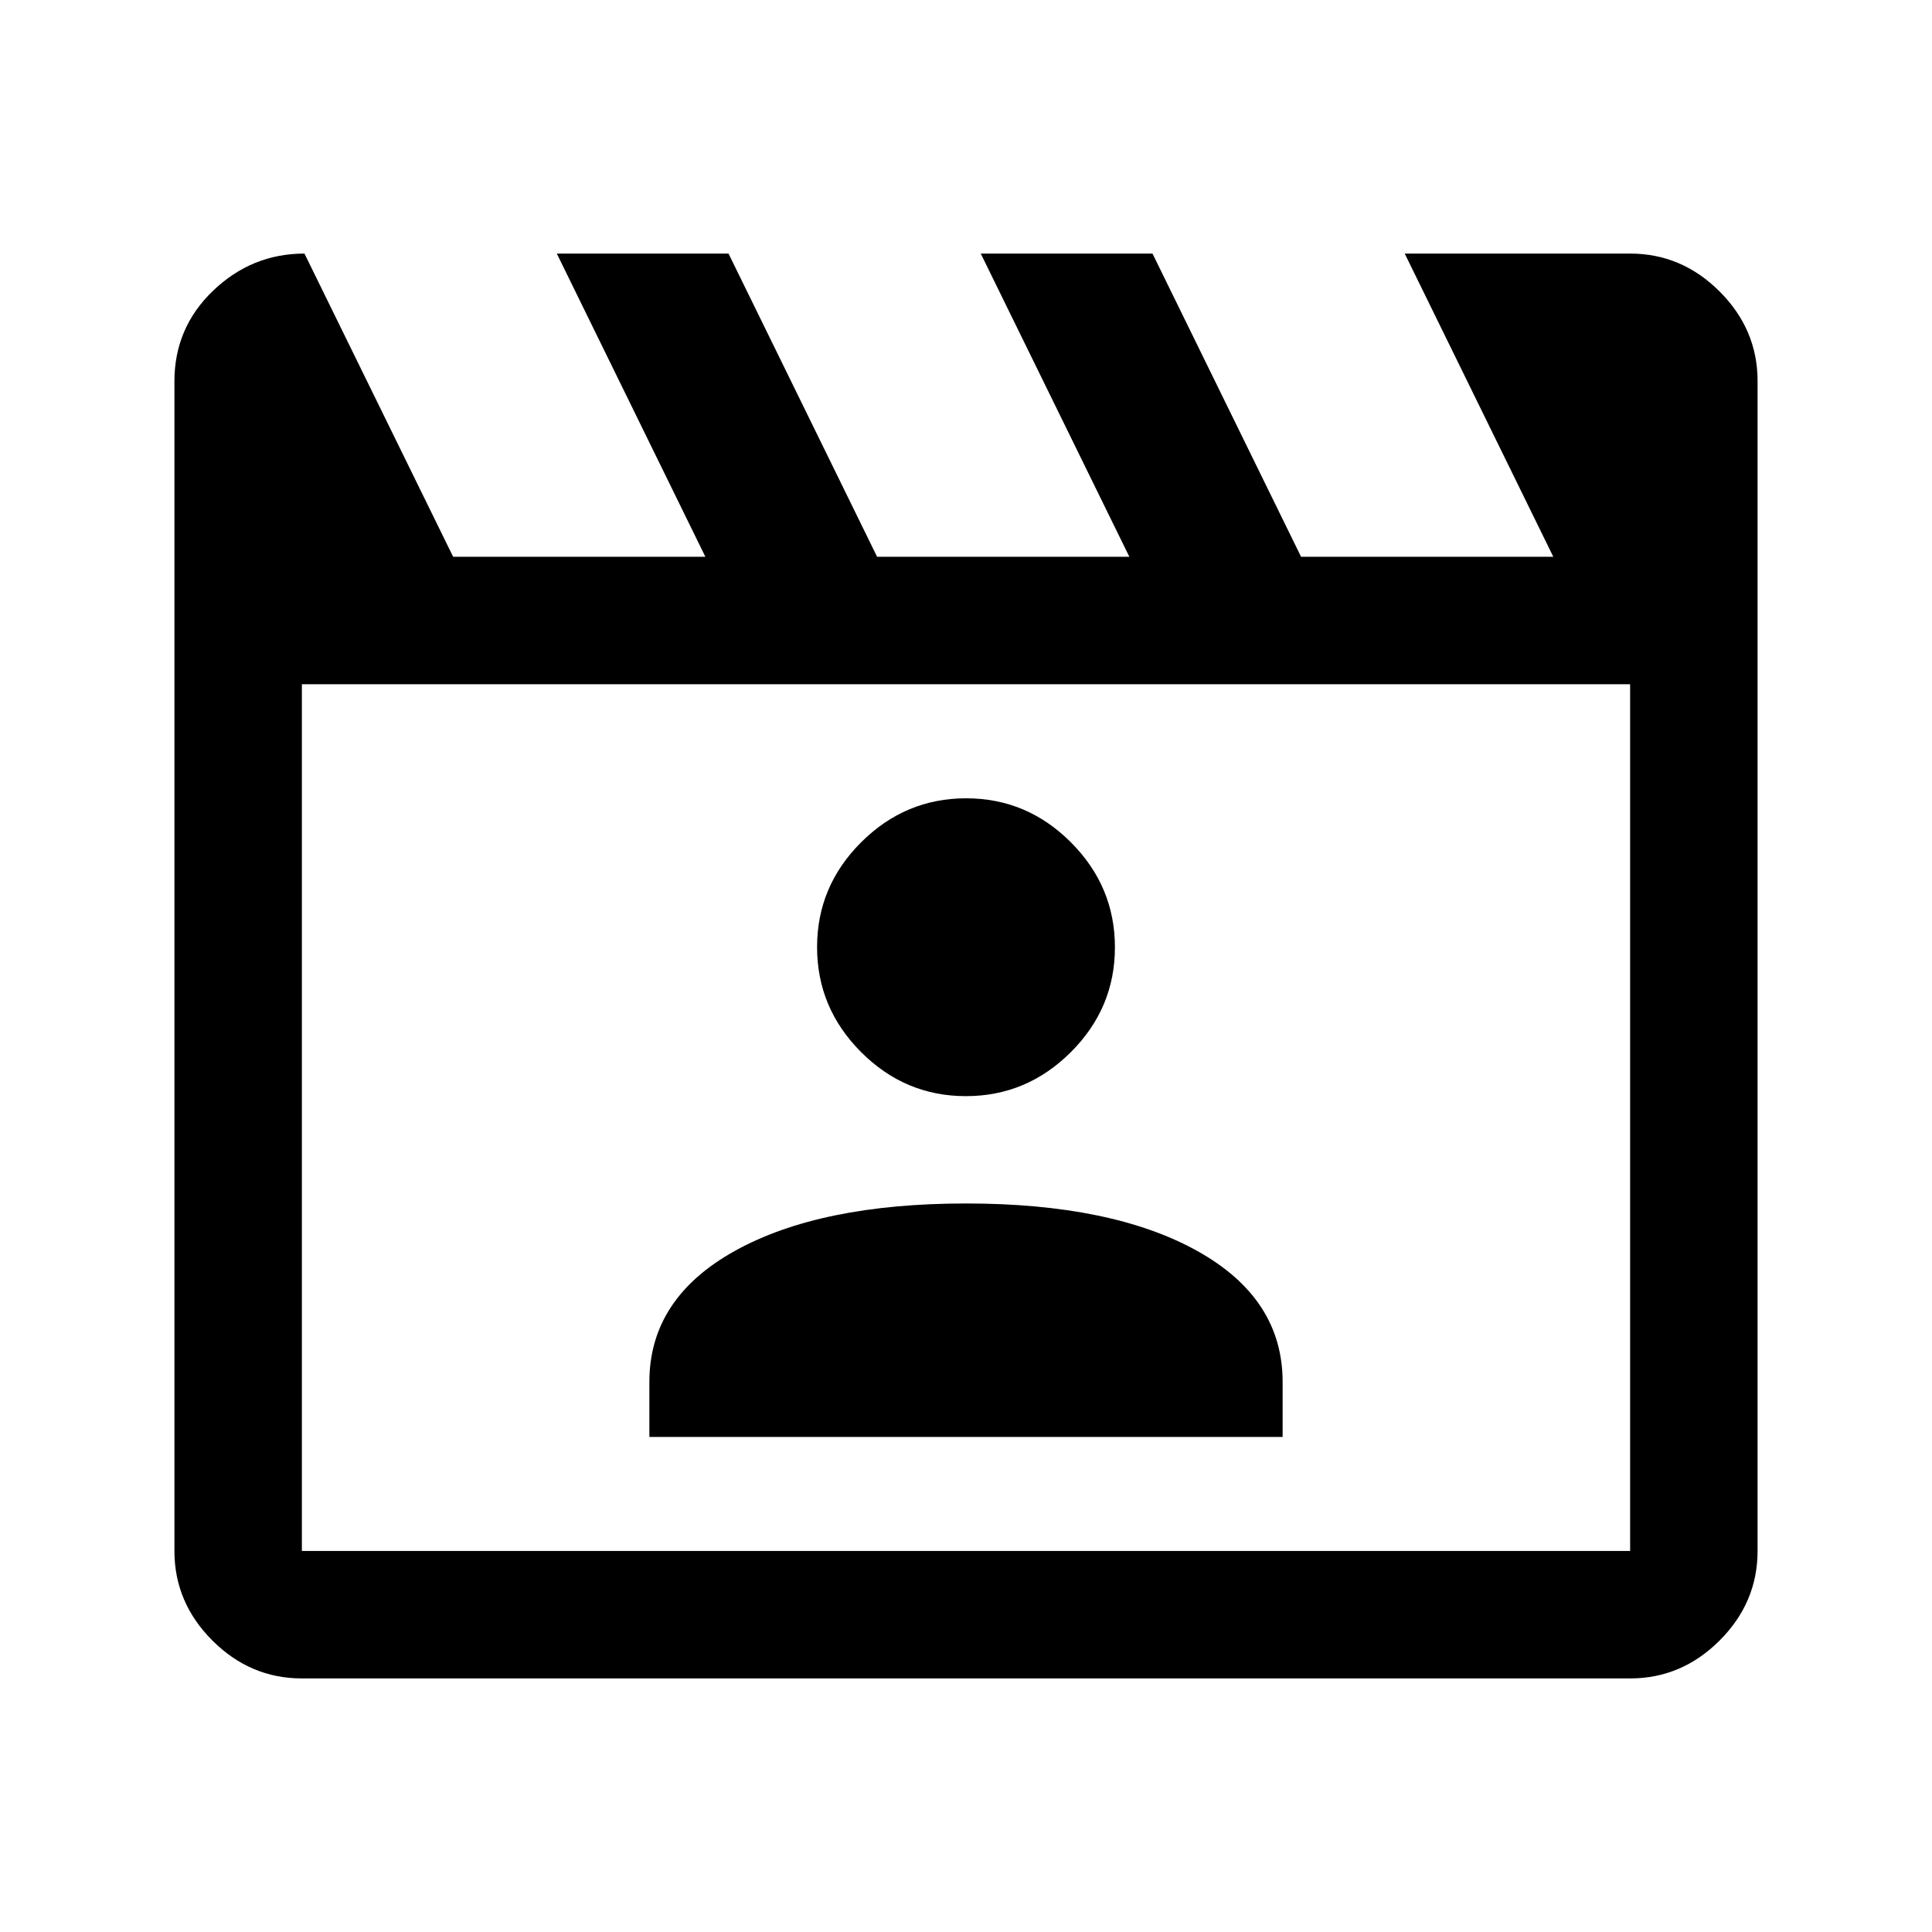 <svg xmlns="http://www.w3.org/2000/svg" height="40" viewBox="0 -960 960 960" width="40"><path d="m151.29-834 73.88 150.67H350.5L276.67-834H362l73.83 150.67h125.34L487.33-834h85.34l73.83 150.67h125.33L698-834h112q25.63 0 44.48 18.85 18.85 18.86 18.85 44.48v581.34q0 25.62-18.85 44.48Q835.63-126 810-126H150q-25.63 0-44.48-18.85-18.85-18.86-18.85-44.48v-581.16q0-26.68 19.25-45.09Q125.17-834 151.29-834ZM150-620v430.67h660V-620H150Zm0 0v430.67V-620Zm172.67 374h314.66v-27.33q0-41.47-42.41-65.07Q552.5-362 480-362t-114.92 23.6q-42.41 23.6-42.41 65.07V-246Zm157.27-169.33q30.24 0 52.15-21.86Q554-459.04 554-489.28q0-30.24-21.85-52.15-21.85-21.9-52.09-21.9-30.24 0-52.15 21.85T406-489.39q0 30.24 21.85 52.15t52.09 21.91Z"/></svg>